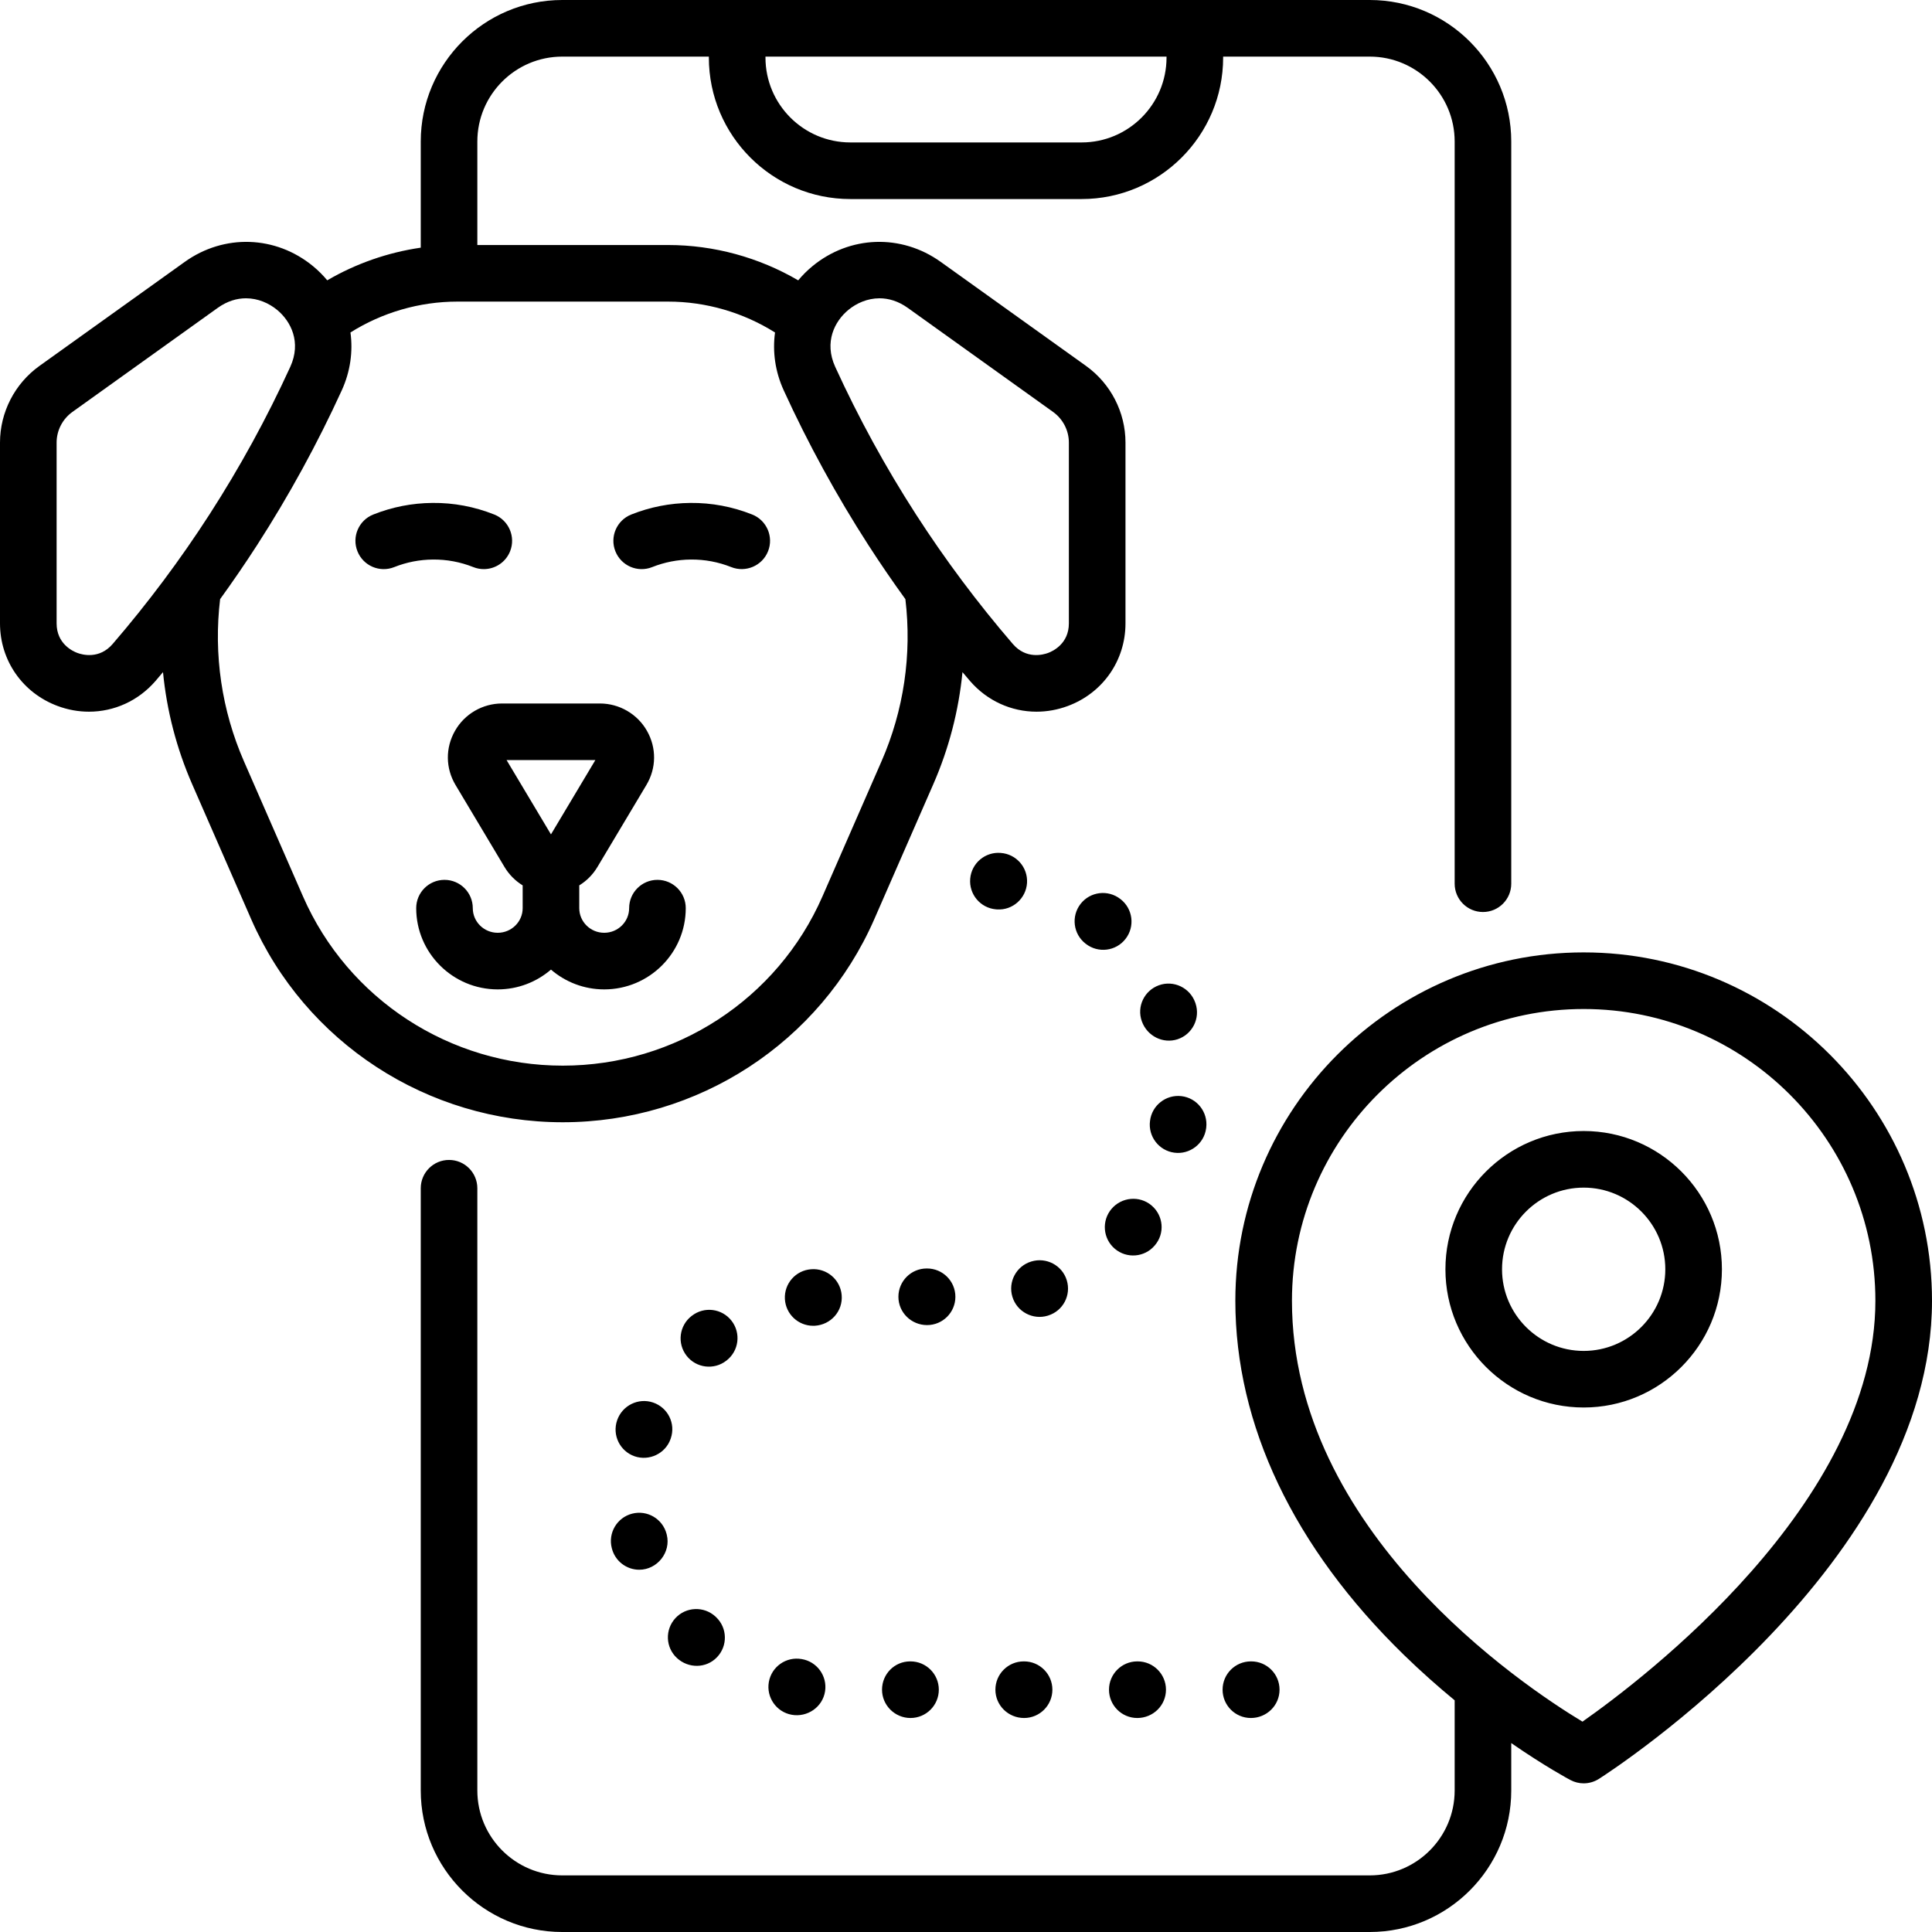 <svg width="73" height="73" viewBox="0 0 73 73" fill="none" xmlns="http://www.w3.org/2000/svg">
<path d="M42.124 47.185C42.573 47.565 43.248 47.512 43.631 47.06L43.64 47.049C44.022 46.598 43.961 45.929 43.51 45.547C43.059 45.166 42.38 45.227 41.998 45.678C41.617 46.129 41.673 46.804 42.124 47.185ZM42.528 35.476C42.891 35.01 42.807 34.338 42.341 33.975L42.33 33.967C41.863 33.604 41.191 33.688 40.829 34.154C40.467 34.62 40.55 35.292 41.017 35.655L41.028 35.663C41.491 36.024 42.164 35.945 42.528 35.476ZM42.972 64.914C43.568 64.914 44.056 64.441 44.056 63.844C44.056 63.254 43.577 62.775 42.987 62.775H42.972C42.382 62.775 41.903 63.254 41.903 63.844C41.903 64.435 42.382 64.914 42.972 64.914ZM47.264 64.914C47.859 64.914 48.347 64.441 48.347 63.844C48.347 63.254 47.869 62.775 47.278 62.775H47.264C46.673 62.775 46.195 63.254 46.195 63.844C46.195 64.435 46.673 64.914 47.264 64.914ZM24.641 21.428C25.109 21.242 25.601 21.146 26.103 21.142C26.628 21.137 27.143 21.234 27.631 21.428C28.168 21.642 28.799 21.386 29.02 20.83C29.239 20.282 28.971 19.66 28.422 19.441C27.675 19.144 26.89 18.995 26.085 19.003C25.317 19.01 24.565 19.157 23.851 19.441C23.302 19.66 23.034 20.281 23.252 20.83C23.471 21.379 24.092 21.647 24.641 21.428ZM17.885 21.428C18.015 21.48 18.148 21.504 18.28 21.504C18.705 21.504 19.107 21.249 19.274 20.83C19.492 20.281 19.224 19.66 18.676 19.441C17.929 19.144 17.143 18.994 16.339 19.003C15.57 19.009 14.818 19.157 14.104 19.441C13.555 19.659 13.287 20.281 13.506 20.83C13.724 21.379 14.346 21.647 14.895 21.428C15.362 21.242 15.854 21.146 16.356 21.142C16.882 21.137 17.396 21.234 17.885 21.428ZM25.911 34.314C25.911 33.724 25.432 33.245 24.841 33.245C24.251 33.245 23.772 33.724 23.772 34.314C23.772 34.828 23.349 35.245 22.83 35.245C22.31 35.245 21.887 34.828 21.887 34.314V33.454C22.164 33.284 22.4 33.049 22.574 32.758L24.423 29.662C24.803 29.026 24.812 28.26 24.446 27.616C24.084 26.977 23.402 26.581 22.667 26.581H18.969C18.234 26.581 17.553 26.977 17.191 27.616C16.825 28.26 16.833 29.026 17.213 29.662L19.062 32.758C19.236 33.049 19.473 33.284 19.749 33.454V34.314C19.749 34.828 19.326 35.245 18.806 35.245C18.287 35.245 17.864 34.828 17.864 34.314C17.864 33.724 17.385 33.245 16.795 33.245C16.204 33.245 15.726 33.724 15.726 34.314C15.726 36.007 17.108 37.384 18.806 37.384C19.575 37.384 20.278 37.101 20.818 36.636C21.358 37.101 22.061 37.384 22.83 37.384C24.529 37.384 25.911 36.007 25.911 34.314ZM19.141 28.72H22.495L20.818 31.527L19.141 28.72ZM33.036 34.728L35.264 29.632C35.856 28.279 36.225 26.85 36.367 25.396C36.461 25.506 36.554 25.618 36.648 25.727C37.299 26.483 38.215 26.891 39.165 26.891C39.558 26.891 39.958 26.821 40.347 26.676C41.67 26.185 42.526 24.959 42.526 23.553V16.723C42.526 15.578 41.968 14.495 41.035 13.826L35.546 9.896C34.057 8.83 32.108 8.895 30.696 10.059C30.497 10.223 30.319 10.402 30.16 10.593C28.679 9.726 26.972 9.258 25.247 9.258H18.036V5.347C18.036 3.578 19.475 2.139 21.244 2.139H26.784V2.174C26.784 5.123 29.183 7.521 32.131 7.521H40.869C43.817 7.521 46.216 5.123 46.216 2.174V2.139H51.756C53.525 2.139 54.964 3.578 54.964 5.347V33.39C54.964 33.981 55.443 34.46 56.033 34.46C56.624 34.46 57.102 33.981 57.102 33.39V5.347C57.102 2.398 54.704 0 51.756 0H21.244C18.296 0 15.898 2.398 15.898 5.347V9.358C14.653 9.539 13.449 9.958 12.365 10.592C12.206 10.402 12.029 10.222 11.83 10.059C10.418 8.895 8.469 8.83 6.98 9.896L1.491 13.826C0.557 14.495 0 15.578 0 16.723V23.553C0 24.959 0.855 26.185 2.179 26.676C2.568 26.821 2.967 26.891 3.361 26.891C4.311 26.891 5.227 26.483 5.878 25.728C5.972 25.618 6.065 25.507 6.159 25.396C6.3 26.849 6.67 28.278 7.261 29.631L9.49 34.729C11.53 39.391 16.151 42.404 21.263 42.404C26.376 42.404 30.997 39.391 33.036 34.728ZM28.923 2.139H44.077V2.174C44.077 3.943 42.638 5.382 40.869 5.382H32.131C30.362 5.382 28.923 3.943 28.923 2.174V2.139ZM32.056 11.709C32.359 11.459 32.773 11.271 33.232 11.271C33.573 11.271 33.939 11.375 34.301 11.634L39.79 15.565C40.164 15.833 40.387 16.266 40.387 16.723V23.553C40.387 24.32 39.787 24.603 39.602 24.671C39.417 24.74 38.774 24.919 38.269 24.332C36.942 22.791 35.711 21.144 34.61 19.437C33.464 17.66 32.437 15.784 31.558 13.861C31.132 12.928 31.535 12.138 32.056 11.709ZM4.257 24.332C3.752 24.919 3.108 24.74 2.924 24.671C2.739 24.603 2.139 24.32 2.139 23.553V16.723C2.139 16.266 2.362 15.833 2.736 15.565L8.225 11.634C8.587 11.375 8.953 11.271 9.294 11.271C9.753 11.271 10.167 11.459 10.47 11.709C10.991 12.138 11.394 12.928 10.968 13.861C10.089 15.784 9.062 17.66 7.916 19.437C6.815 21.144 5.584 22.791 4.257 24.332ZM11.449 33.872L9.221 28.774C8.375 26.842 8.066 24.726 8.317 22.638C8.801 21.969 9.268 21.287 9.714 20.596C10.915 18.733 11.992 16.766 12.913 14.75C13.238 14.039 13.341 13.284 13.242 12.562C14.443 11.807 15.852 11.396 17.278 11.396H25.248C26.674 11.396 28.083 11.807 29.284 12.563C29.185 13.284 29.288 14.039 29.613 14.75C30.535 16.766 31.611 18.733 32.812 20.596C33.258 21.287 33.725 21.969 34.21 22.639C34.46 24.728 34.15 26.843 33.304 28.774L31.076 33.871C29.378 37.755 25.526 40.265 21.263 40.265C17.001 40.266 13.149 37.756 11.449 33.872ZM44.497 39.267C45.057 39.08 45.36 38.474 45.173 37.914L45.16 37.877C44.96 37.321 44.346 37.027 43.791 37.227C43.235 37.427 42.944 38.035 43.144 38.59C43.346 39.153 43.949 39.449 44.497 39.267ZM29.051 63.551C28.947 64.132 29.334 64.688 29.915 64.792C30.501 64.897 31.086 64.506 31.176 63.898C31.261 63.318 30.864 62.779 30.288 62.687C29.708 62.586 29.155 62.971 29.051 63.551ZM45.573 42.635L45.577 42.605C45.646 42.019 45.227 41.486 44.64 41.417C44.054 41.349 43.522 41.768 43.453 42.354C43.376 42.939 43.788 43.477 44.373 43.554C44.947 43.631 45.496 43.224 45.573 42.635ZM25.345 54.349C25.537 53.79 25.238 53.187 24.68 52.995C24.121 52.803 23.511 53.105 23.319 53.663C23.125 54.221 23.419 54.83 23.977 55.025C24.521 55.214 25.143 54.931 25.339 54.367L25.345 54.349ZM23.885 57.193C23.313 57.34 22.969 57.922 23.116 58.494C23.235 58.984 23.672 59.312 24.154 59.312C24.834 59.312 25.36 58.653 25.194 57.99C25.193 57.985 25.188 57.967 25.187 57.962C25.04 57.39 24.457 57.046 23.885 57.193ZM59.839 35.986C52.581 35.986 46.677 41.891 46.677 49.148C46.677 53.841 48.879 58.469 53.046 62.53C53.696 63.163 54.344 63.735 54.964 64.246V67.653C54.964 69.422 53.525 70.861 51.756 70.861H21.244C19.475 70.861 18.036 69.422 18.036 67.653V44.898C18.036 44.307 17.557 43.828 16.967 43.828C16.376 43.828 15.898 44.307 15.898 44.898V67.653C15.898 70.602 18.296 73 21.244 73H51.756C54.704 73 57.102 70.602 57.102 67.653V65.862C58.382 66.747 59.27 67.222 59.338 67.258C59.495 67.341 59.667 67.383 59.839 67.383C60.039 67.383 60.239 67.326 60.414 67.215C60.928 66.886 73 59.062 73 49.148C73 41.891 67.096 35.986 59.839 35.986ZM59.793 65.052C57.502 63.67 48.816 57.851 48.816 49.148C48.816 43.07 53.761 38.125 59.839 38.125C65.917 38.125 70.861 43.07 70.861 49.148C70.861 56.797 62.065 63.459 59.793 65.052ZM27.454 51.405C27.92 51.042 28.004 50.371 27.641 49.904C27.279 49.438 26.607 49.354 26.141 49.717L26.129 49.726C25.663 50.088 25.579 50.76 25.942 51.226C26.307 51.695 26.98 51.774 27.442 51.414L27.454 51.405ZM59.839 42.735C56.958 42.735 54.615 45.078 54.615 47.959C54.615 50.839 56.958 53.182 59.839 53.182C62.719 53.182 65.062 50.839 65.062 47.959C65.062 45.078 62.719 42.735 59.839 42.735ZM59.839 51.044C58.137 51.044 56.754 49.66 56.754 47.959C56.754 46.258 58.138 44.874 59.839 44.874C61.539 44.874 62.923 46.258 62.923 47.959C62.923 49.66 61.54 51.044 59.839 51.044ZM27.091 62.618C27.5 62.192 27.487 61.516 27.061 61.107L27.034 61.081C26.599 60.681 25.92 60.707 25.52 61.141C25.12 61.576 25.145 62.249 25.579 62.649C26.014 63.049 26.682 63.045 27.091 62.618ZM31.802 48.931C31.751 48.345 31.236 47.911 30.649 47.958C30.066 47.999 29.623 48.502 29.657 49.088C29.691 49.656 30.162 50.094 30.724 50.094C30.745 50.094 30.766 50.094 30.787 50.093C31.392 50.057 31.856 49.542 31.802 48.931ZM40.307 48.372C40.133 47.807 39.53 47.492 38.966 47.666C38.401 47.837 38.081 48.434 38.253 48.999C38.426 49.571 39.034 49.881 39.586 49.713L39.604 49.707C40.168 49.533 40.481 48.936 40.307 48.372ZM38.695 64.914C39.285 64.914 39.764 64.435 39.764 63.844C39.764 63.254 39.285 62.775 38.695 62.775H38.681C38.09 62.775 37.611 63.254 37.611 63.844C37.611 64.439 38.099 64.914 38.695 64.914ZM38.806 33.357C38.84 32.772 38.397 32.27 37.814 32.228C37.228 32.178 36.71 32.612 36.659 33.2C36.607 33.788 37.042 34.307 37.63 34.359C37.64 34.36 37.665 34.361 37.675 34.362C38.258 34.401 38.771 33.949 38.806 33.357ZM34.389 62.775C33.799 62.775 33.327 63.254 33.327 63.844C33.327 64.435 33.813 64.914 34.403 64.914C34.994 64.914 35.473 64.435 35.473 63.844C35.473 63.254 34.994 62.775 34.403 62.775H34.389ZM36.099 48.999C36.099 48.408 35.62 47.929 35.029 47.929H35.015C34.425 47.929 33.946 48.408 33.946 48.999C33.946 49.593 34.434 50.068 35.029 50.068C35.62 50.068 36.099 49.59 36.099 48.999Z" fill="black"/>
</svg>
